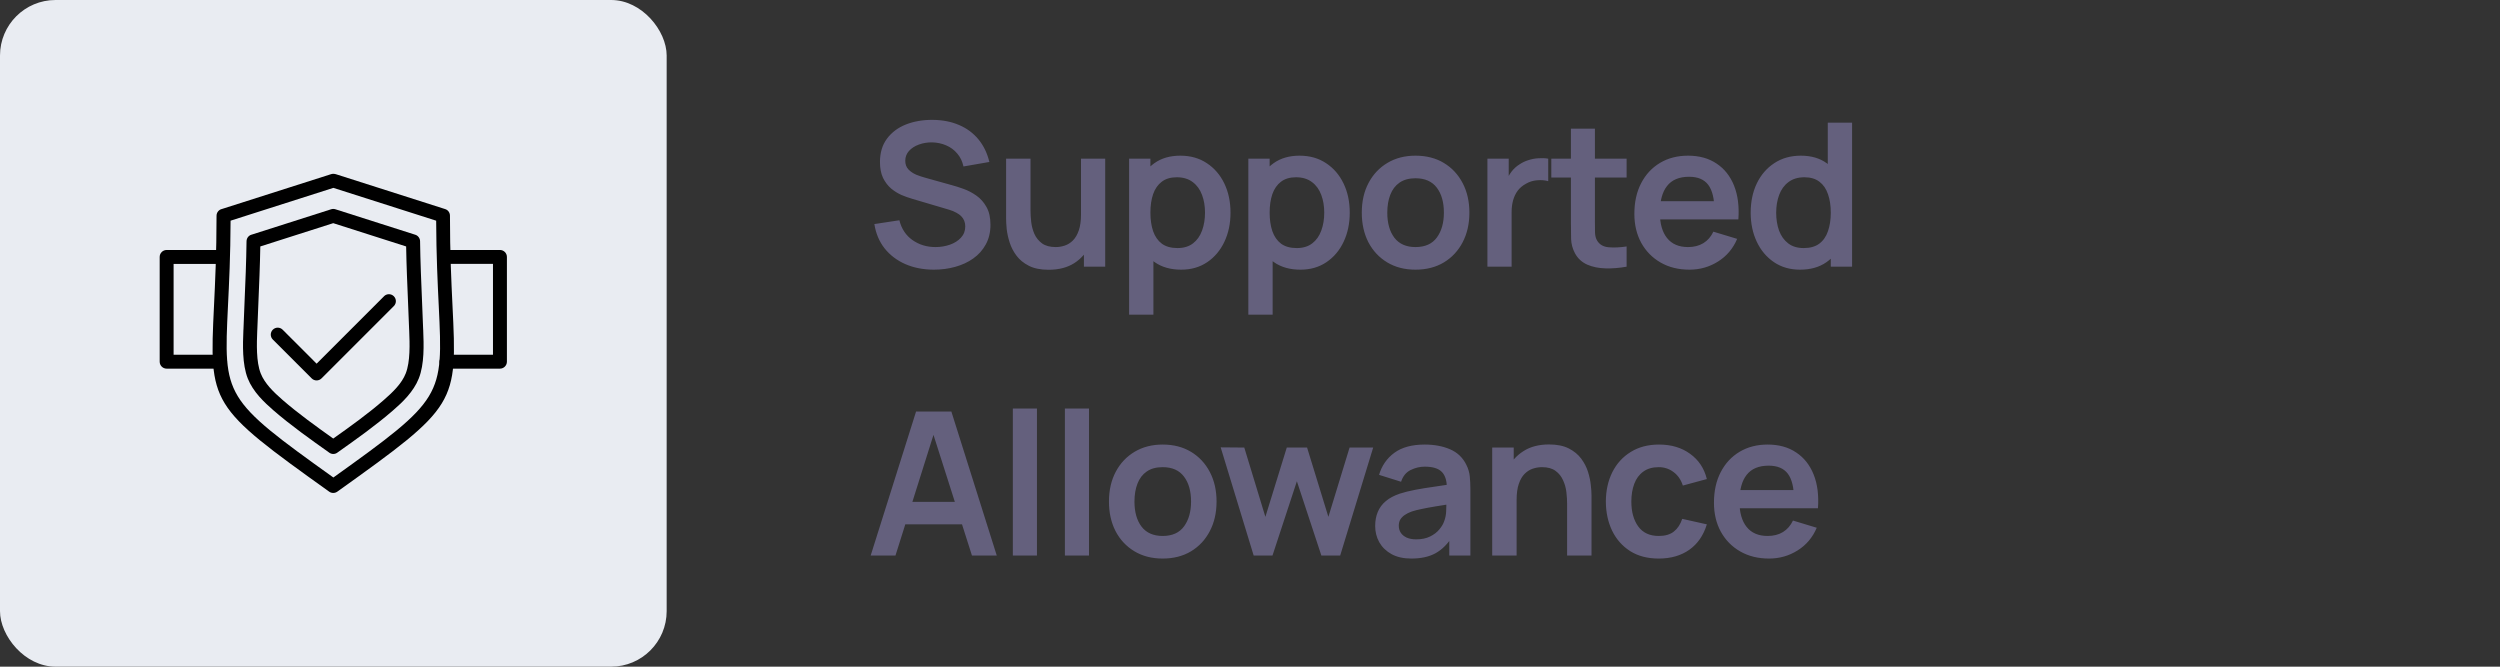 <svg width="225" height="60" viewBox="0 0 225 60" fill="none" xmlns="http://www.w3.org/2000/svg">
<rect x="0" y="0" width="225" height="60" fill="#333333" stroke="none"/>
<rect width="60" height="60" rx="5" fill="#E9ECF2"/>
<path d="M29.997 20.083L23.428 22.18C23.398 23.914 23.323 25.613 23.253 27.319C23.219 28.103 23.189 28.895 23.159 29.663L23.153 29.75C23.106 30.956 23.048 32.55 23.464 33.605C23.639 34.056 23.933 34.478 24.267 34.864C24.625 35.273 25.034 35.648 25.433 35.995C26.833 37.208 28.433 38.363 29.991 39.47C31.555 38.363 33.155 37.214 34.549 35.995C34.947 35.65 35.356 35.275 35.714 34.864C36.053 34.478 36.341 34.056 36.517 33.605C36.933 32.544 36.875 30.95 36.828 29.75L36.822 29.663C36.792 28.902 36.758 28.11 36.728 27.319C36.658 25.614 36.581 23.914 36.553 22.18L29.985 20.083H29.997ZM22.626 21.125L29.804 18.834C29.922 18.794 30.056 18.794 30.186 18.834L37.351 21.119C37.609 21.189 37.803 21.43 37.807 21.711C37.831 23.55 37.912 25.402 37.989 27.266C38.023 28.033 38.053 28.806 38.083 29.616L38.089 29.703C38.142 31.022 38.206 32.767 37.69 34.062C37.456 34.655 37.087 35.194 36.665 35.68C36.261 36.148 35.804 36.564 35.37 36.939C33.823 38.281 32.072 39.528 30.378 40.723L30.367 40.734C30.156 40.892 29.864 40.905 29.634 40.74L29.611 40.723C27.917 39.522 26.166 38.28 24.619 36.939C24.186 36.564 23.735 36.148 23.323 35.68C22.902 35.194 22.533 34.655 22.299 34.062C21.789 32.767 21.853 31.022 21.906 29.703L21.913 29.616C21.942 28.813 21.977 28.039 22.006 27.266C22.088 25.403 22.164 23.556 22.188 21.711C22.194 21.447 22.358 21.208 22.62 21.125H22.626Z" fill="black"/>
<path d="M30.191 15.666L40.063 18.817C40.327 18.898 40.496 19.145 40.496 19.409C40.496 22.814 40.624 25.416 40.724 27.5C41.157 36.394 41.163 36.524 30.353 44.252C30.125 44.41 29.831 44.399 29.62 44.245C18.828 36.523 18.834 36.4 19.261 27.506C19.361 25.414 19.489 22.813 19.489 19.416C19.489 19.117 19.7 18.866 19.982 18.806L29.806 15.672C29.935 15.631 30.07 15.637 30.188 15.672L30.191 15.666ZM39.255 19.861L30.003 16.908L20.752 19.861C20.741 23.008 20.617 25.52 20.517 27.559C20.125 35.692 20.113 35.903 30.003 42.975C39.894 35.897 39.881 35.686 39.489 27.559C39.389 25.52 39.267 23.006 39.255 19.861H39.255Z" fill="black"/>
<path d="M34.561 26.662C34.806 26.417 35.2 26.417 35.445 26.662C35.69 26.908 35.691 27.302 35.445 27.547L28.936 34.056C28.691 34.301 28.297 34.301 28.052 34.056L24.553 30.558C24.308 30.312 24.308 29.918 24.553 29.673C24.799 29.428 25.192 29.428 25.438 29.673L28.495 32.731L34.566 26.66L34.561 26.662Z" fill="black"/>
<path d="M19.808 31.925C20.153 31.925 20.435 32.206 20.435 32.551C20.435 32.897 20.153 33.178 19.808 33.178H14.997C14.652 33.178 14.371 32.897 14.371 32.551V23.125C14.371 22.78 14.652 22.498 14.997 22.498H19.954C20.299 22.498 20.58 22.78 20.58 23.125C20.58 23.47 20.299 23.752 19.954 23.752H15.624V31.925L19.808 31.925ZM40.039 23.751C39.694 23.751 39.413 23.47 39.413 23.125C39.413 22.779 39.694 22.498 40.039 22.498H44.996C45.341 22.498 45.622 22.779 45.622 23.125V32.551C45.622 32.896 45.341 33.178 44.996 33.178H40.185C39.84 33.178 39.558 32.896 39.558 32.551C39.558 32.206 39.84 31.924 40.185 31.924H44.368V23.751H40.038L40.039 23.751Z" fill="black"/>
<path d="M84.057 24.27C83.109 24.27 82.254 24.105 81.492 23.775C80.736 23.445 80.112 22.974 79.62 22.362C79.134 21.744 78.825 21.012 78.693 20.166L80.943 19.824C81.135 20.592 81.528 21.186 82.122 21.606C82.722 22.026 83.412 22.236 84.192 22.236C84.654 22.236 85.089 22.164 85.497 22.02C85.905 21.876 86.235 21.666 86.487 21.39C86.745 21.114 86.874 20.775 86.874 20.373C86.874 20.193 86.844 20.028 86.784 19.878C86.724 19.722 86.634 19.584 86.514 19.464C86.4 19.344 86.25 19.236 86.064 19.14C85.884 19.038 85.674 18.951 85.434 18.879L82.086 17.889C81.798 17.805 81.486 17.694 81.15 17.556C80.82 17.412 80.505 17.217 80.205 16.971C79.911 16.719 79.668 16.401 79.476 16.017C79.29 15.627 79.197 15.147 79.197 14.577C79.197 13.743 79.407 13.044 79.827 12.48C80.253 11.91 80.823 11.484 81.537 11.202C82.257 10.92 83.055 10.782 83.931 10.788C84.819 10.794 85.611 10.947 86.307 11.247C87.003 11.541 87.585 11.97 88.053 12.534C88.521 13.098 88.851 13.779 89.043 14.577L86.712 14.982C86.616 14.526 86.43 14.139 86.154 13.821C85.884 13.497 85.551 13.251 85.155 13.083C84.765 12.915 84.348 12.825 83.904 12.813C83.472 12.807 83.07 12.873 82.698 13.011C82.332 13.143 82.035 13.335 81.807 13.587C81.585 13.839 81.474 14.133 81.474 14.469C81.474 14.787 81.57 15.048 81.762 15.252C81.954 15.45 82.191 15.609 82.473 15.729C82.761 15.843 83.052 15.939 83.346 16.017L85.668 16.665C85.986 16.749 86.343 16.863 86.739 17.007C87.135 17.151 87.516 17.352 87.882 17.61C88.248 17.868 88.548 18.207 88.782 18.627C89.022 19.047 89.142 19.581 89.142 20.229C89.142 20.901 89.001 21.492 88.719 22.002C88.443 22.506 88.068 22.926 87.594 23.262C87.12 23.598 86.577 23.85 85.965 24.018C85.359 24.186 84.723 24.27 84.057 24.27ZM94.375 24.279C93.655 24.279 93.061 24.159 92.593 23.919C92.125 23.679 91.753 23.373 91.477 23.001C91.201 22.629 90.997 22.233 90.865 21.813C90.733 21.393 90.646 20.997 90.604 20.625C90.568 20.247 90.55 19.941 90.55 19.707V14.28H92.746V18.96C92.746 19.26 92.767 19.599 92.809 19.977C92.851 20.349 92.947 20.709 93.097 21.057C93.253 21.399 93.481 21.681 93.781 21.903C94.087 22.125 94.498 22.236 95.014 22.236C95.29 22.236 95.563 22.191 95.833 22.101C96.103 22.011 96.346 21.858 96.562 21.642C96.784 21.42 96.961 21.117 97.093 20.733C97.225 20.349 97.291 19.863 97.291 19.275L98.578 19.824C98.578 20.652 98.416 21.402 98.092 22.074C97.774 22.746 97.303 23.283 96.679 23.685C96.055 24.081 95.287 24.279 94.375 24.279ZM97.552 24V20.985H97.291V14.28H99.469V24H97.552ZM106.309 24.27C105.361 24.27 104.566 24.045 103.924 23.595C103.282 23.145 102.799 22.533 102.475 21.759C102.151 20.979 101.989 20.106 101.989 19.14C101.989 18.162 102.151 17.286 102.475 16.512C102.799 15.738 103.273 15.129 103.897 14.685C104.527 14.235 105.304 14.01 106.228 14.01C107.146 14.01 107.941 14.235 108.613 14.685C109.291 15.129 109.816 15.738 110.188 16.512C110.56 17.28 110.746 18.156 110.746 19.14C110.746 20.112 110.563 20.985 110.197 21.759C109.831 22.533 109.315 23.145 108.649 23.595C107.983 24.045 107.203 24.27 106.309 24.27ZM101.62 28.32V14.28H103.537V21.102H103.807V28.32H101.62ZM105.976 22.326C106.54 22.326 107.005 22.185 107.371 21.903C107.737 21.621 108.007 21.24 108.181 20.76C108.361 20.274 108.451 19.734 108.451 19.14C108.451 18.552 108.361 18.018 108.181 17.538C108.001 17.052 107.722 16.668 107.344 16.386C106.966 16.098 106.486 15.954 105.904 15.954C105.352 15.954 104.902 16.089 104.554 16.359C104.206 16.623 103.948 16.995 103.78 17.475C103.618 17.949 103.537 18.504 103.537 19.14C103.537 19.77 103.618 20.325 103.78 20.805C103.948 21.285 104.209 21.66 104.563 21.93C104.923 22.194 105.394 22.326 105.976 22.326ZM117.04 24.27C116.092 24.27 115.297 24.045 114.655 23.595C114.013 23.145 113.53 22.533 113.206 21.759C112.882 20.979 112.72 20.106 112.72 19.14C112.72 18.162 112.882 17.286 113.206 16.512C113.53 15.738 114.004 15.129 114.628 14.685C115.258 14.235 116.035 14.01 116.959 14.01C117.877 14.01 118.672 14.235 119.344 14.685C120.022 15.129 120.547 15.738 120.919 16.512C121.291 17.28 121.477 18.156 121.477 19.14C121.477 20.112 121.294 20.985 120.928 21.759C120.562 22.533 120.046 23.145 119.38 23.595C118.714 24.045 117.934 24.27 117.04 24.27ZM112.351 28.32V14.28H114.268V21.102H114.538V28.32H112.351ZM116.707 22.326C117.271 22.326 117.736 22.185 118.102 21.903C118.468 21.621 118.738 21.24 118.912 20.76C119.092 20.274 119.182 19.734 119.182 19.14C119.182 18.552 119.092 18.018 118.912 17.538C118.732 17.052 118.453 16.668 118.075 16.386C117.697 16.098 117.217 15.954 116.635 15.954C116.083 15.954 115.633 16.089 115.285 16.359C114.937 16.623 114.679 16.995 114.511 17.475C114.349 17.949 114.268 18.504 114.268 19.14C114.268 19.77 114.349 20.325 114.511 20.805C114.679 21.285 114.94 21.66 115.294 21.93C115.654 22.194 116.125 22.326 116.707 22.326ZM127.394 24.27C126.422 24.27 125.573 24.051 124.847 23.613C124.121 23.175 123.557 22.572 123.155 21.804C122.759 21.03 122.561 20.142 122.561 19.14C122.561 18.12 122.765 17.226 123.173 16.458C123.581 15.69 124.148 15.09 124.874 14.658C125.6 14.226 126.44 14.01 127.394 14.01C128.372 14.01 129.224 14.229 129.95 14.667C130.676 15.105 131.24 15.711 131.642 16.485C132.044 17.253 132.245 18.138 132.245 19.14C132.245 20.148 132.041 21.039 131.633 21.813C131.231 22.581 130.667 23.184 129.941 23.622C129.215 24.054 128.366 24.27 127.394 24.27ZM127.394 22.236C128.258 22.236 128.9 21.948 129.32 21.372C129.74 20.796 129.95 20.052 129.95 19.14C129.95 18.198 129.737 17.448 129.311 16.89C128.885 16.326 128.246 16.044 127.394 16.044C126.812 16.044 126.332 16.176 125.954 16.44C125.582 16.698 125.306 17.061 125.126 17.529C124.946 17.991 124.856 18.528 124.856 19.14C124.856 20.082 125.069 20.835 125.495 21.399C125.927 21.957 126.56 22.236 127.394 22.236ZM133.868 24V14.28H135.785V16.647L135.551 16.341C135.671 16.017 135.83 15.723 136.028 15.459C136.232 15.189 136.475 14.967 136.757 14.793C136.997 14.631 137.261 14.505 137.549 14.415C137.843 14.319 138.143 14.262 138.449 14.244C138.755 14.22 139.052 14.232 139.34 14.28V16.305C139.052 16.221 138.719 16.194 138.341 16.224C137.969 16.254 137.633 16.359 137.333 16.539C137.033 16.701 136.787 16.908 136.595 17.16C136.409 17.412 136.271 17.7 136.181 18.024C136.091 18.342 136.046 18.687 136.046 19.059V24H133.868ZM146.395 24C145.753 24.12 145.123 24.171 144.505 24.153C143.893 24.141 143.344 24.03 142.858 23.82C142.372 23.604 142.003 23.265 141.751 22.803C141.529 22.383 141.412 21.954 141.4 21.516C141.388 21.078 141.382 20.583 141.382 20.031V11.58H143.542V19.905C143.542 20.295 143.545 20.637 143.551 20.931C143.563 21.225 143.626 21.465 143.74 21.651C143.956 22.011 144.301 22.212 144.775 22.254C145.249 22.296 145.789 22.272 146.395 22.182V24ZM139.618 15.981V14.28H146.395V15.981H139.618ZM152.052 24.27C151.068 24.27 150.204 24.057 149.46 23.631C148.716 23.205 148.134 22.614 147.714 21.858C147.3 21.102 147.093 20.232 147.093 19.248C147.093 18.186 147.297 17.265 147.705 16.485C148.113 15.699 148.68 15.09 149.406 14.658C150.132 14.226 150.972 14.01 151.926 14.01C152.934 14.01 153.789 14.247 154.491 14.721C155.199 15.189 155.724 15.852 156.066 16.71C156.408 17.568 156.537 18.579 156.453 19.743H154.302V18.951C154.296 17.895 154.11 17.124 153.744 16.638C153.378 16.152 152.802 15.909 152.016 15.909C151.128 15.909 150.468 16.185 150.036 16.737C149.604 17.283 149.388 18.084 149.388 19.14C149.388 20.124 149.604 20.886 150.036 21.426C150.468 21.966 151.098 22.236 151.926 22.236C152.46 22.236 152.919 22.119 153.303 21.885C153.693 21.645 153.993 21.3 154.203 20.85L156.345 21.498C155.973 22.374 155.397 23.055 154.617 23.541C153.843 24.027 152.988 24.27 152.052 24.27ZM148.704 19.743V18.105H155.391V19.743H148.704ZM161.998 24.27C161.104 24.27 160.324 24.045 159.658 23.595C158.992 23.145 158.476 22.533 158.11 21.759C157.744 20.985 157.561 20.112 157.561 19.14C157.561 18.156 157.744 17.28 158.11 16.512C158.482 15.738 159.007 15.129 159.685 14.685C160.363 14.235 161.161 14.01 162.079 14.01C163.003 14.01 163.777 14.235 164.401 14.685C165.031 15.129 165.508 15.738 165.832 16.512C166.156 17.286 166.318 18.162 166.318 19.14C166.318 20.106 166.156 20.979 165.832 21.759C165.508 22.533 165.025 23.145 164.383 23.595C163.741 24.045 162.946 24.27 161.998 24.27ZM162.331 22.326C162.913 22.326 163.381 22.194 163.735 21.93C164.095 21.66 164.356 21.285 164.518 20.805C164.686 20.325 164.77 19.77 164.77 19.14C164.77 18.504 164.686 17.949 164.518 17.475C164.356 16.995 164.101 16.623 163.753 16.359C163.405 16.089 162.955 15.954 162.403 15.954C161.821 15.954 161.341 16.098 160.963 16.386C160.585 16.668 160.306 17.052 160.126 17.538C159.946 18.018 159.856 18.552 159.856 19.14C159.856 19.734 159.943 20.274 160.117 20.76C160.297 21.24 160.57 21.621 160.936 21.903C161.302 22.185 161.767 22.326 162.331 22.326ZM164.77 24V17.178H164.5V11.04H166.687V24H164.77ZM78.36 50L82.446 37.04H85.623L89.709 50H87.477L83.769 38.372H84.255L80.592 50H78.36ZM80.637 47.192V45.167H87.441V47.192H80.637ZM91.156 50V36.77H93.325V50H91.156ZM95.841 50V36.77H98.01V50H95.841ZM104.639 50.27C103.667 50.27 102.818 50.051 102.092 49.613C101.366 49.175 100.802 48.572 100.4 47.804C100.004 47.03 99.806 46.142 99.806 45.14C99.806 44.12 100.01 43.226 100.418 42.458C100.826 41.69 101.393 41.09 102.119 40.658C102.845 40.226 103.685 40.01 104.639 40.01C105.617 40.01 106.469 40.229 107.195 40.667C107.921 41.105 108.485 41.711 108.887 42.485C109.289 43.253 109.49 44.138 109.49 45.14C109.49 46.148 109.286 47.039 108.878 47.813C108.476 48.581 107.912 49.184 107.186 49.622C106.46 50.054 105.611 50.27 104.639 50.27ZM104.639 48.236C105.503 48.236 106.145 47.948 106.565 47.372C106.985 46.796 107.195 46.052 107.195 45.14C107.195 44.198 106.982 43.448 106.556 42.89C106.13 42.326 105.491 42.044 104.639 42.044C104.057 42.044 103.577 42.176 103.199 42.44C102.827 42.698 102.551 43.061 102.371 43.529C102.191 43.991 102.101 44.528 102.101 45.14C102.101 46.082 102.314 46.835 102.74 47.399C103.172 47.957 103.805 48.236 104.639 48.236ZM112.831 50L109.861 40.262L111.985 40.28L113.884 46.517L115.81 40.28H117.637L119.554 46.517L121.462 40.28H123.586L120.616 50H118.924L116.719 43.313L114.523 50H112.831ZM127.024 50.27C126.322 50.27 125.728 50.138 125.242 49.874C124.756 49.604 124.387 49.247 124.135 48.803C123.889 48.359 123.766 47.87 123.766 47.336C123.766 46.868 123.844 46.448 124 46.076C124.156 45.698 124.396 45.374 124.72 45.104C125.044 44.828 125.464 44.603 125.98 44.429C126.37 44.303 126.826 44.189 127.348 44.087C127.876 43.985 128.446 43.892 129.058 43.808C129.676 43.718 130.321 43.622 130.993 43.52L130.219 43.961C130.225 43.289 130.075 42.794 129.769 42.476C129.463 42.158 128.947 41.999 128.221 41.999C127.783 41.999 127.36 42.101 126.952 42.305C126.544 42.509 126.259 42.86 126.097 43.358L124.117 42.737C124.357 41.915 124.813 41.255 125.485 40.757C126.163 40.259 127.075 40.01 128.221 40.01C129.085 40.01 129.844 40.151 130.498 40.433C131.158 40.715 131.647 41.177 131.965 41.819C132.139 42.161 132.244 42.512 132.28 42.872C132.316 43.226 132.334 43.613 132.334 44.033V50H130.435V47.894L130.75 48.236C130.312 48.938 129.799 49.454 129.211 49.784C128.629 50.108 127.9 50.27 127.024 50.27ZM127.456 48.542C127.948 48.542 128.368 48.455 128.716 48.281C129.064 48.107 129.34 47.894 129.544 47.642C129.754 47.39 129.895 47.153 129.967 46.931C130.081 46.655 130.144 46.34 130.156 45.986C130.174 45.626 130.183 45.335 130.183 45.113L130.849 45.311C130.195 45.413 129.634 45.503 129.166 45.581C128.698 45.659 128.296 45.734 127.96 45.806C127.624 45.872 127.327 45.947 127.069 46.031C126.817 46.121 126.604 46.226 126.43 46.346C126.256 46.466 126.121 46.604 126.025 46.76C125.935 46.916 125.89 47.099 125.89 47.309C125.89 47.549 125.95 47.762 126.07 47.948C126.19 48.128 126.364 48.272 126.592 48.38C126.826 48.488 127.114 48.542 127.456 48.542ZM141.04 50V45.32C141.04 45.014 141.019 44.675 140.977 44.303C140.935 43.931 140.836 43.574 140.68 43.232C140.53 42.884 140.302 42.599 139.996 42.377C139.696 42.155 139.288 42.044 138.772 42.044C138.496 42.044 138.223 42.089 137.953 42.179C137.683 42.269 137.437 42.425 137.215 42.647C136.999 42.863 136.825 43.163 136.693 43.547C136.561 43.925 136.495 44.411 136.495 45.005L135.208 44.456C135.208 43.628 135.367 42.878 135.685 42.206C136.009 41.534 136.483 41 137.107 40.604C137.731 40.202 138.499 40.001 139.411 40.001C140.131 40.001 140.725 40.121 141.193 40.361C141.661 40.601 142.033 40.907 142.309 41.279C142.585 41.651 142.789 42.047 142.921 42.467C143.053 42.887 143.137 43.286 143.173 43.664C143.215 44.036 143.236 44.339 143.236 44.573V50H141.04ZM134.299 50V40.28H136.234V43.295H136.495V50H134.299ZM149.287 50.27C148.285 50.27 147.43 50.048 146.722 49.604C146.014 49.154 145.471 48.542 145.093 47.768C144.721 46.994 144.532 46.118 144.526 45.14C144.532 44.144 144.727 43.262 145.111 42.494C145.501 41.72 146.053 41.114 146.767 40.676C147.481 40.232 148.33 40.01 149.314 40.01C150.418 40.01 151.351 40.289 152.113 40.847C152.881 41.399 153.382 42.155 153.616 43.115L151.456 43.7C151.288 43.178 151.009 42.773 150.619 42.485C150.229 42.191 149.785 42.044 149.287 42.044C148.723 42.044 148.258 42.179 147.892 42.449C147.526 42.713 147.256 43.079 147.082 43.547C146.908 44.015 146.821 44.546 146.821 45.14C146.821 46.064 147.028 46.811 147.442 47.381C147.856 47.951 148.471 48.236 149.287 48.236C149.863 48.236 150.316 48.104 150.646 47.84C150.982 47.576 151.234 47.195 151.402 46.697L153.616 47.192C153.316 48.182 152.791 48.944 152.041 49.478C151.291 50.006 150.373 50.27 149.287 50.27ZM159.215 50.27C158.231 50.27 157.367 50.057 156.623 49.631C155.879 49.205 155.297 48.614 154.877 47.858C154.463 47.102 154.256 46.232 154.256 45.248C154.256 44.186 154.46 43.265 154.868 42.485C155.276 41.699 155.843 41.09 156.569 40.658C157.295 40.226 158.135 40.01 159.089 40.01C160.097 40.01 160.952 40.247 161.654 40.721C162.362 41.189 162.887 41.852 163.229 42.71C163.571 43.568 163.7 44.579 163.616 45.743H161.465V44.951C161.459 43.895 161.273 43.124 160.907 42.638C160.541 42.152 159.965 41.909 159.179 41.909C158.291 41.909 157.631 42.185 157.199 42.737C156.767 43.283 156.551 44.084 156.551 45.14C156.551 46.124 156.767 46.886 157.199 47.426C157.631 47.966 158.261 48.236 159.089 48.236C159.623 48.236 160.082 48.119 160.466 47.885C160.856 47.645 161.156 47.3 161.366 46.85L163.508 47.498C163.136 48.374 162.56 49.055 161.78 49.541C161.006 50.027 160.151 50.27 159.215 50.27ZM155.867 45.743V44.105H162.554V45.743H155.867Z" fill="#64607D"/>
</svg>
